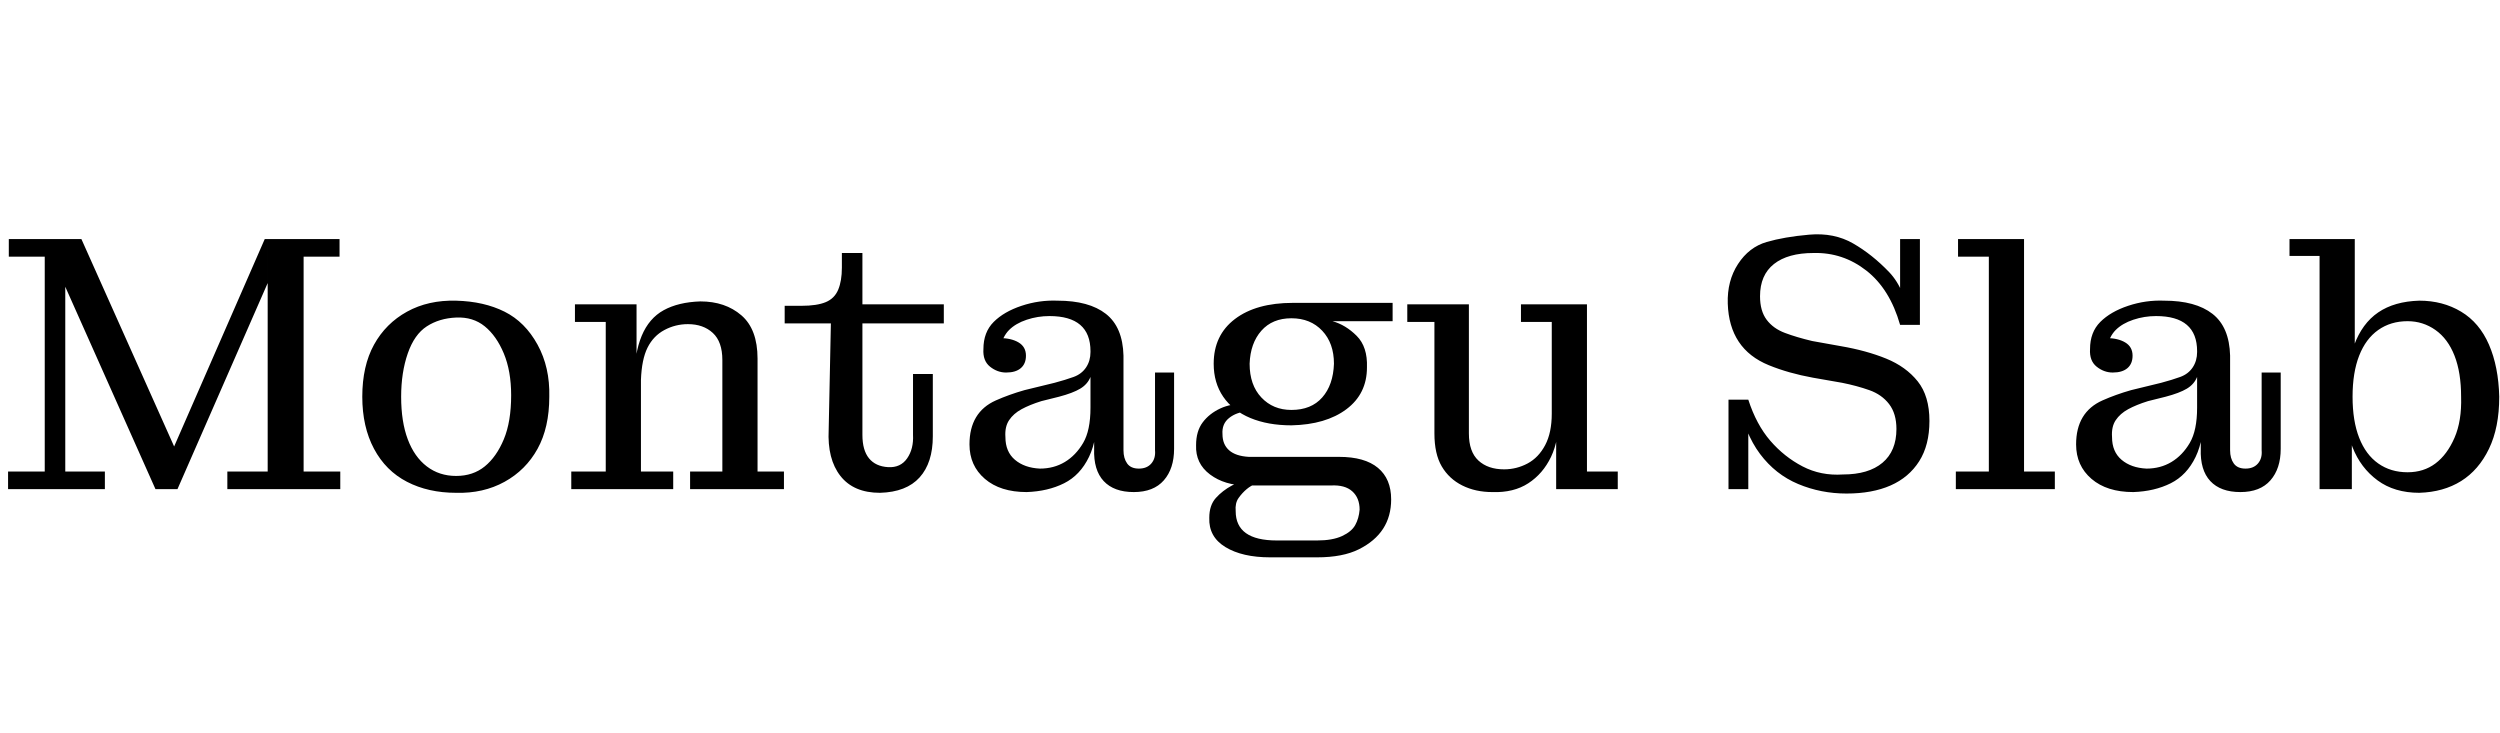 <svg id="fnt-Montagu Slab" viewBox="0 0 3409 1000" xmlns="http://www.w3.org/2000/svg"><path id="montagu-slab" class="f" d="M242 667h-30l-123-276v-65h22l131 293h-9l128-293h4v60l-123 281m-99 0h-132v-24h50v-293h-49v-24h77v317h54v24m321 0h-154v-24h55v-317h98v24h-49v293h50v24m158 5q-38 0-67-15t-45-45-16-71q0-42 16-71t45-45 67-15 66 15 45 45 16 71q0 42-16 71t-45 45-66 15m0-23q23 0 39-13t26-37 10-60q0-33-10-57t-26-37-39-12-40 12-26 37-9 59q0 34 9 58t26 37 40 13m447 18h-128v-24h44v-152q0-25-13-37t-34-12q-17 0-32 8t-23 24-9 44h-9q0-36 10-60t30-35 50-12q34 0 56 19t22 59v154h36v24m-151 0h-139v-24h47v-204h-42v-24h84v78l6-1v151h44v24m282 5q-36 0-54-23t-16-63l3-145h-63v-24h23q21 0 33-5t17-17 5-30v-20h28v248q0 21 9 32t26 12 26-12 8-32v-83h27v85q0 36-18 56t-54 21m87-231h-111v-26h111v26m85 67q-12 0-22-8t-9-24q0-23 14-37t38-22 49-7q43 0 66 18t24 57l-45-6q0-24-14-36t-42-12q-16 0-31 5t-24 14-12 25l-1-14q16 0 26 6t10 18q0 11-7 17t-20 6m174 163q-27 0-41-15t-13-44v-29h-5v-69h-2l2-17v-18l45 6v129q0 11 5 18t16 7q11 0 17-7t5-18v-106h26v104q0 27-14 43t-41 16m-146 0q-36 0-57-18t-21-47q0-22 9-37t27-23 39-14l41-10q15-4 26-8t17-13 6-21l2 34h-2q-4 10-14 16t-29 11l-24 6q-16 5-27 11t-17 15-5 23q0 20 13 31t34 12q19 0 34-9t25-26 10-48l9 2q1 40-11 65t-34 36-51 12m396 89h-64q-38 0-61-14t-22-40q0-17 9-27t22-17 29-6l3 4q-6 2-12 7t-11 12-4 18q0 20 14 30t42 10h55q21 0 34-6t18-15 6-21q0-16-10-25t-29-8h-115q-30 0-50-15t-19-40q0-19 9-31t24-19 34-6l3 10q-15 1-25 9t-9 22q0 14 9 22t27 9h123q35 0 53 15t18 43q0 23-11 40t-33 28-57 11m-35-180q-32 0-56-10t-37-29-13-45q0-39 29-61t79-22l54 25q18 5 33 20t14 43q0 36-28 57t-75 22m0-21q27 0 42-17t16-46q0-28-16-45t-42-17q-26 0-41 17t-16 45q0 29 16 46t41 17m138-121h-82l-54-25h136v25m136 233q-23 0-41-9t-28-26-10-45v-152h-37v-24h84v176q0 25 13 37t35 12q17 0 32-8t24-25 9-43l10 0q0 36-11 59t-31 36-49 12m171-4h-84v-84l-6 1v-145h-42v-24h90v228h42v24m312 6q-35 0-66-13t-52-41-30-74h14q11 34 30 56t44 35 55 11q35 0 54-16t19-46q0-21-10-34t-27-19-37-10l-40-7q-33-6-60-17t-41-32-15-52 14-54 39-30 58-10 60 12 49 39 29 72h-14q-14-49-46-74t-72-24q-35 0-54 15t-19 44q0 20 9 32t25 18 37 11l39 7q35 6 62 17t43 31 16 54q0 33-14 55t-39 33-60 11m-134-6h-27v-122h13l14 24v98m234-224h-13l-14-24v-93h27v117m184 224h-135v-24h45v-293h-42v-24h90v317h42v24m79-159q-12 0-22-8t-9-24q0-23 14-37t38-22 49-7q43 0 66 18t24 57l-45-6q0-24-14-36t-42-12q-16 0-31 5t-24 14-12 25l-1-14q16 0 26 6t10 18q0 11-7 17t-20 6m174 163q-27 0-41-15t-13-44v-29h-5v-69h-2l2-17v-18l45 6v129q0 11 5 18t16 7q11 0 17-7t5-18v-106h26v104q0 27-14 43t-41 16m-146 0q-36 0-57-18t-21-47q0-22 9-37t27-23 39-14l41-10q15-4 26-8t17-13 6-21l2 34h-2q-4 10-14 16t-29 11l-24 6q-16 5-27 11t-17 15-5 23q0 20 13 31t34 12q19 0 34-9t25-26 10-48l9 2q1 40-11 65t-34 36-51 12m390 1q-34 0-57-17t-34-45-11-68l2-1q0-40 11-70t33-45 56-16q32 0 57 15t38 45 14 71q0 42-14 71t-38 44-57 16m-16-28q22 0 38-12t26-35 9-56q0-33-9-56t-26-35-38-12q-23 0-40 12t-26 35-9 56q0 33 9 56t26 35 40 12m-76 23h-44v-318h-41v-23h89v163l-9 51 5 52v75" />
</svg>